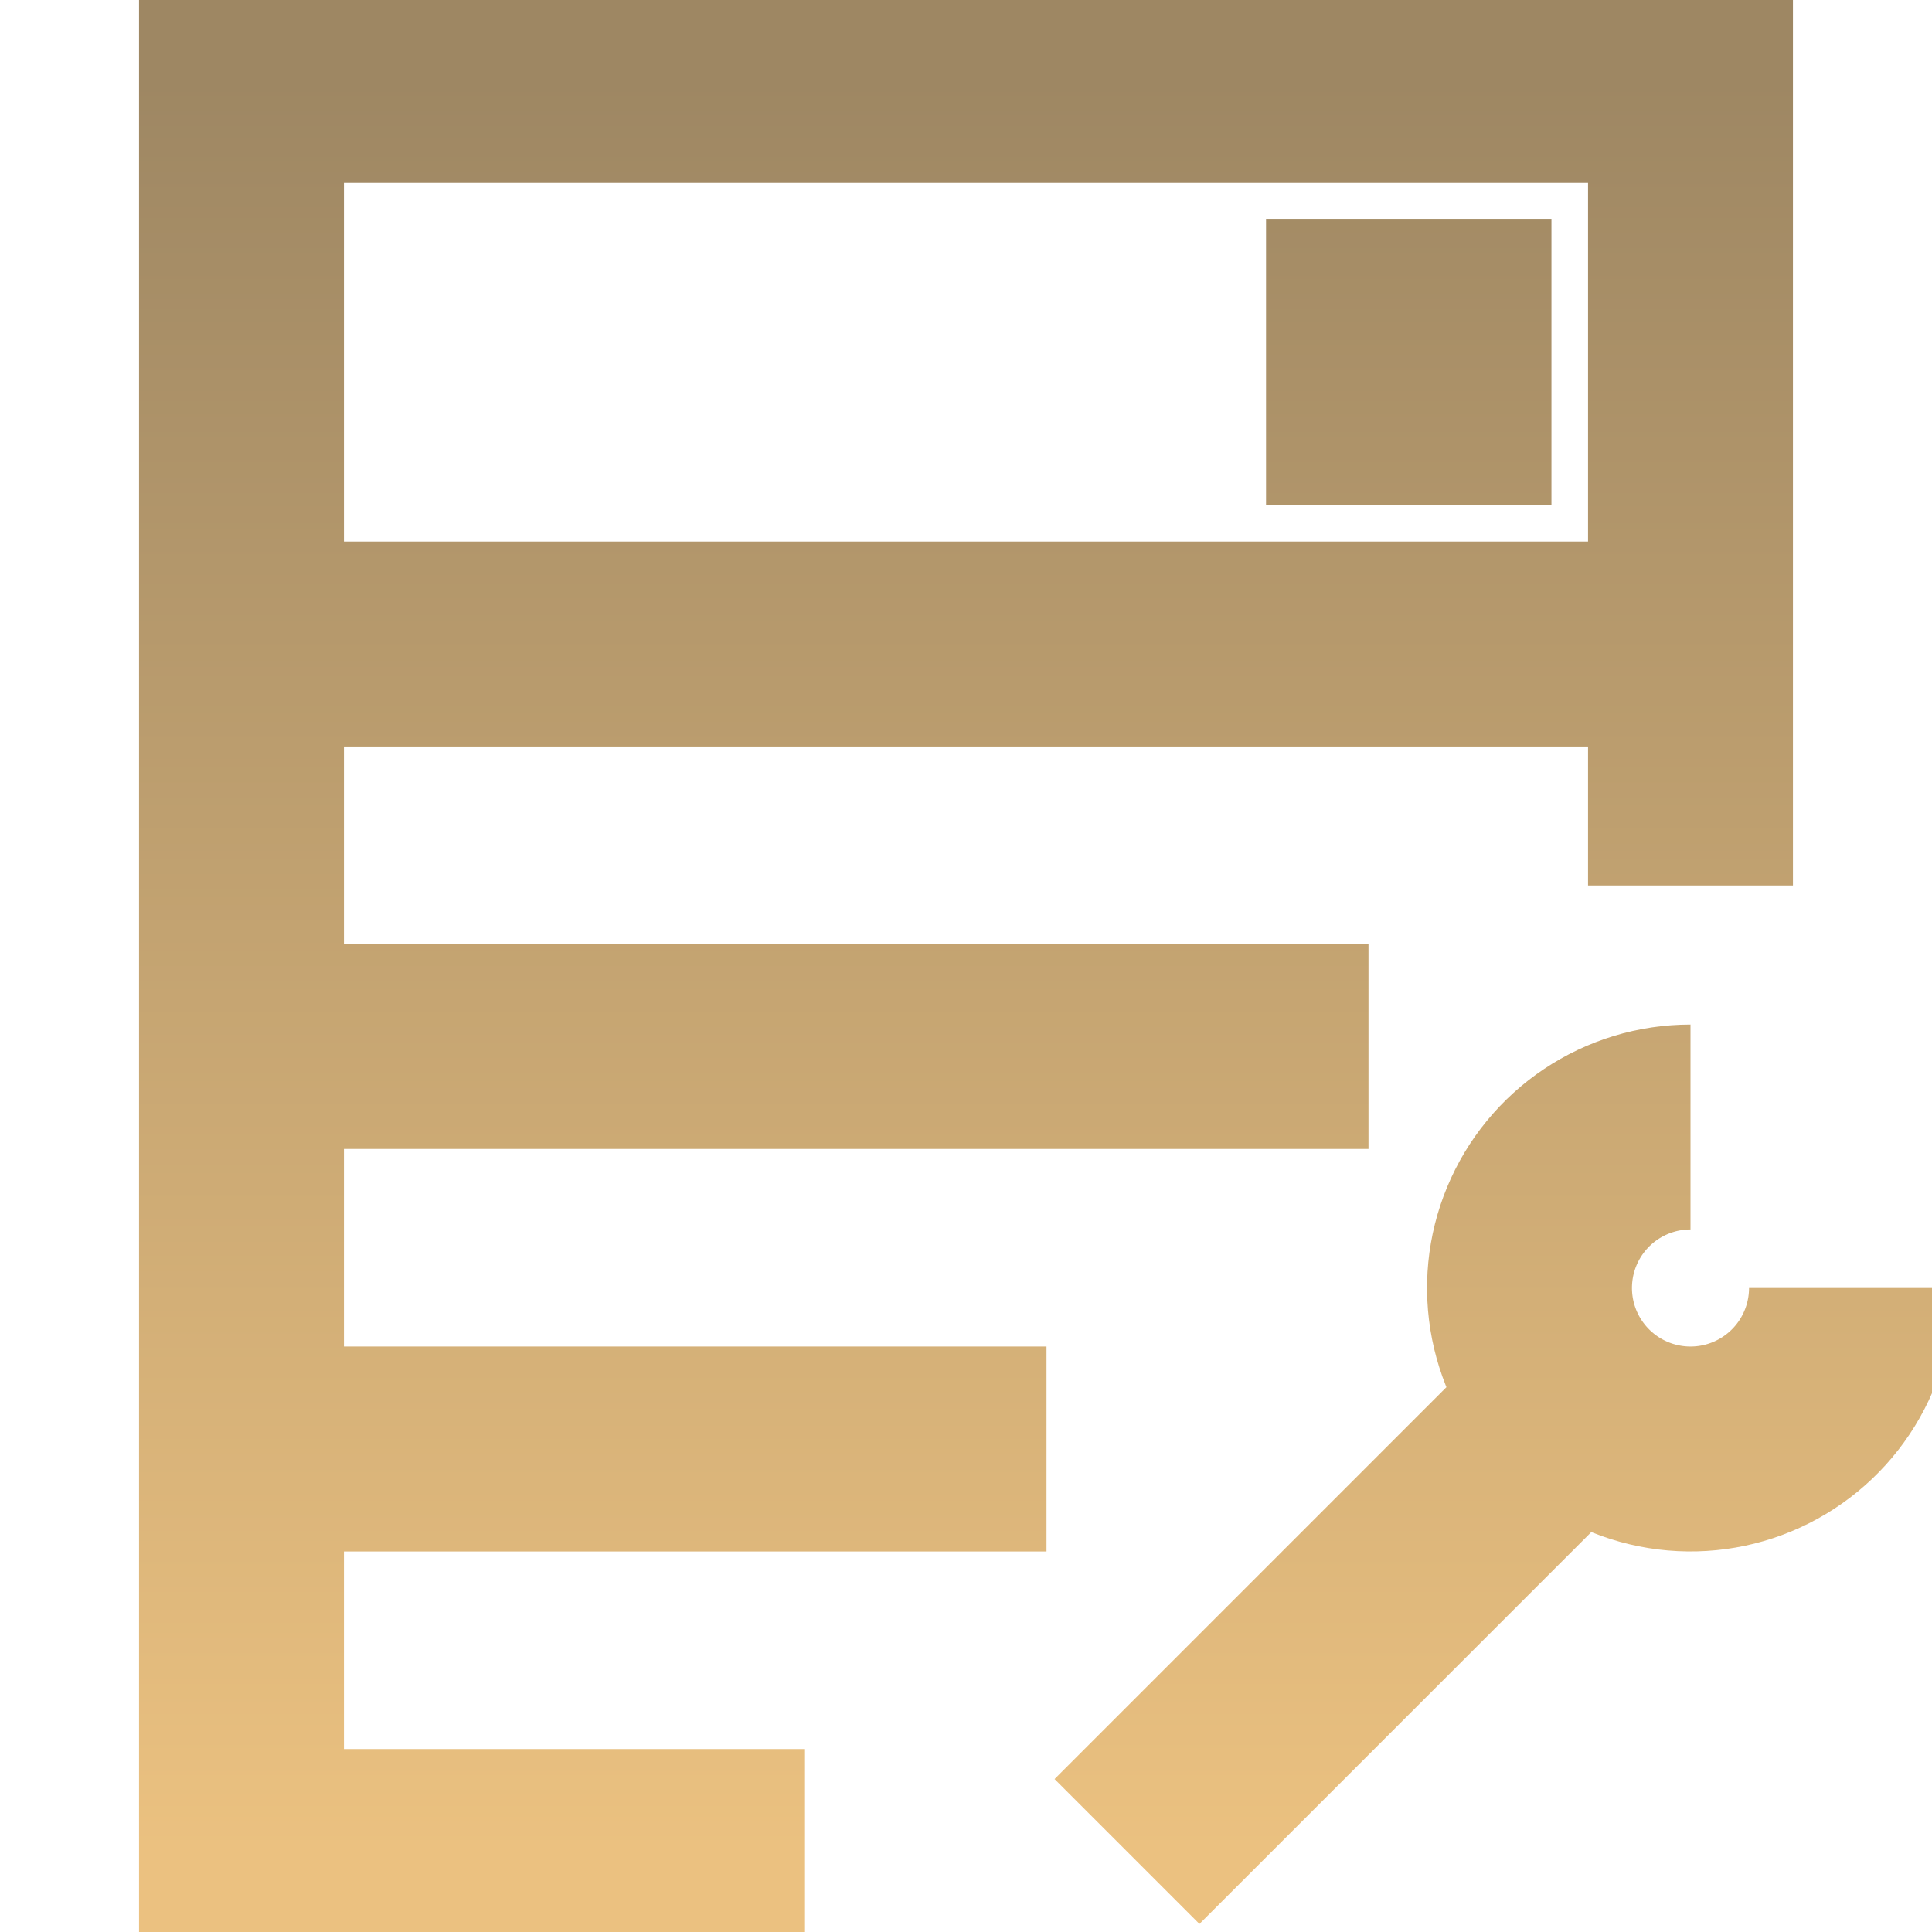 <svg width="66" height="66" viewBox="0 0 66 66" fill="none" xmlns="http://www.w3.org/2000/svg">
<g id="grommet-icons:host-maintenance" clip-path="url(#clip0_1_530)">
<path id="Vector" d="M38.5 63.25L55 46.75M57.75 38.5C56.662 38.5 55.599 38.823 54.694 39.427C53.79 40.031 53.085 40.89 52.669 41.895C52.252 42.9 52.144 44.006 52.356 45.073C52.568 46.14 53.092 47.12 53.861 47.889C54.63 48.658 55.61 49.182 56.677 49.394C57.744 49.606 58.85 49.498 59.855 49.081C60.86 48.665 61.719 47.96 62.323 47.056C62.927 46.151 63.25 45.088 63.25 44M27.5 63.25H8.25V2.75H57.75V30.25M8.25 35.75H46.75M8.25 49.5H35.75M8.25 22H57.75M46.75 11H49.5V13.75H46.75V11Z" stroke="url(#paint0_linear_1_530)" stroke-width="7"/>
</g>
<defs>
<linearGradient id="paint0_linear_1_530" x1="35.75" y1="2.75" x2="35.75" y2="63.25" gradientUnits="userSpaceOnUse">
<stop stop-color="#9E8763"/>
<stop offset="1" stop-color="#EBC180"/>
</linearGradient>
<clipPath id="clip0_1_530">
<rect width="66" height="66" fill="white"/>
</clipPath>
</defs>
</svg>
